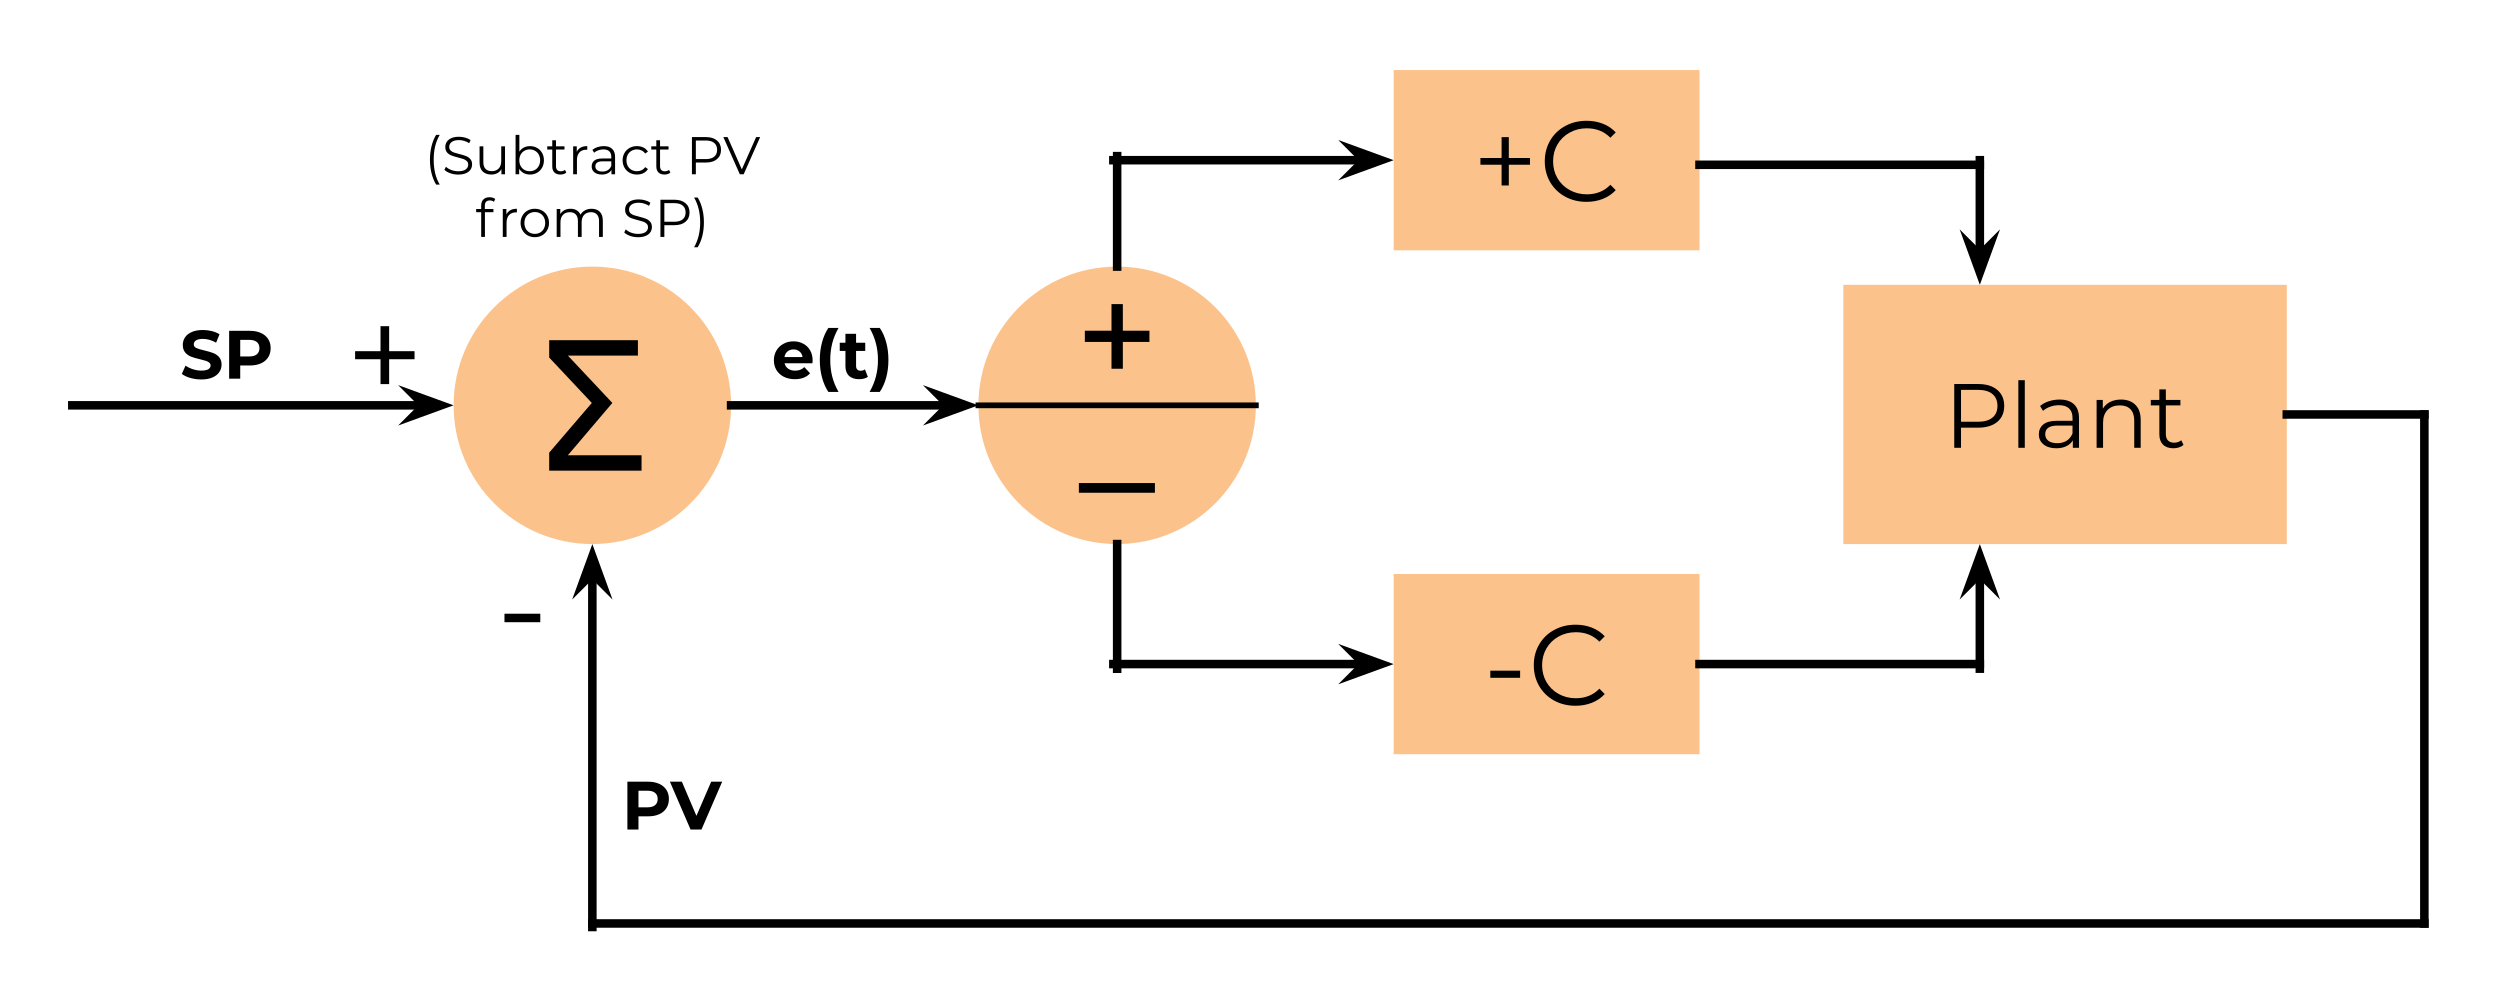 <svg version="1.1" viewBox="0.0 0.0 878.031 348.751" fill="none" stroke="none" stroke-linecap="square" stroke-miterlimit="10" xmlns:xlink="http://www.w3.org/1999/xlink" xmlns="http://www.w3.org/2000/svg"><clipPath id="p.0"><path d="m0 0l878.032 0l0 348.751l-878.032 0l0 -348.751z" clip-rule="nonzero"/></clipPath><g clip-path="url(#p.0)"><path fill="#000000" fill-opacity="0.0" d="m0 0l878.032 0l0 348.751l-878.032 0z" fill-rule="evenodd"/><path fill="#000000" fill-opacity="0.0" d="m25.394 142.354l133.921 0" fill-rule="evenodd"/><path stroke="#000000" stroke-width="3.0" stroke-linejoin="round" stroke-linecap="butt" d="m25.394 142.354l123.64 0" fill-rule="evenodd"/><path fill="#000000" stroke="#000000" stroke-width="3.0" stroke-linecap="butt" d="m149.034 142.354l-3.374 3.374l9.269 -3.374l-9.269 -3.374z" fill-rule="evenodd"/><path fill="#fcc28b" d="m159.315 142.354l0 0c0 -26.91 21.815 -48.724 48.724 -48.724l0 0c12.923 0 25.316 5.133 34.453 14.271c9.138 9.138 14.271 21.531 14.271 34.453l0 0c0 26.91 -21.815 48.724 -48.724 48.724l0 0c-26.91 0 -48.724 -21.815 -48.724 -48.724z" fill-rule="evenodd"/><path fill="#000000" d="m224.039 119.482l0 5.406l-24.594 0l15.625 16.625l-15.625 18.375l25.875 0l0 5.406l-32.438 0l0 -6.312l14.969 -17.469l-14.969 -15.938l0 -6.094l31.156 0z" fill-rule="nonzero"/><path fill="#000000" fill-opacity="0.0" d="m51.78 106.543l55.685 0l0 35.811l-55.685 0z" fill-rule="evenodd"/><path fill="#000000" d="m70.698 133.27q-2.0 0 -3.859 -0.531q-1.859 -0.547 -2.984 -1.406l1.312 -2.922q1.094 0.781 2.578 1.266q1.484 0.484 2.969 0.484q1.656 0 2.453 -0.484q0.797 -0.5 0.797 -1.312q0 -0.609 -0.469 -1.0q-0.469 -0.406 -1.203 -0.641q-0.734 -0.234 -1.984 -0.531q-1.922 -0.453 -3.141 -0.906q-1.219 -0.453 -2.094 -1.453q-0.875 -1.016 -0.875 -2.703q0 -1.453 0.781 -2.641q0.797 -1.203 2.391 -1.891q1.594 -0.703 3.906 -0.703q1.609 0 3.141 0.391q1.531 0.391 2.688 1.109l-1.203 2.953q-2.328 -1.328 -4.656 -1.328q-1.625 0 -2.406 0.531q-0.781 0.531 -0.781 1.391q0 0.859 0.891 1.281q0.906 0.422 2.75 0.828q1.922 0.453 3.141 0.922q1.234 0.453 2.109 1.438q0.875 0.984 0.875 2.656q0 1.438 -0.812 2.625q-0.797 1.188 -2.406 1.891q-1.609 0.688 -3.906 0.688zm17.062 -17.078q2.234 0 3.875 0.75q1.641 0.734 2.531 2.109q0.891 1.359 0.891 3.234q0 1.844 -0.891 3.234q-0.891 1.375 -2.531 2.109q-1.641 0.734 -3.875 0.734l-3.391 0l0 4.625l-3.891 0l0 -16.797l7.281 0zm-0.219 9.0q1.75 0 2.656 -0.75q0.922 -0.766 0.922 -2.156q0 -1.422 -0.922 -2.172q-0.906 -0.75 -2.656 -0.75l-3.172 0l0 5.828l3.172 0z" fill-rule="nonzero"/><path fill="#000000" fill-opacity="0.0" d="m256.764 142.354l86.866 0" fill-rule="evenodd"/><path stroke="#000000" stroke-width="3.0" stroke-linejoin="round" stroke-linecap="butt" d="m256.764 142.354l76.585 0" fill-rule="evenodd"/><path fill="#000000" stroke="#000000" stroke-width="3.0" stroke-linecap="butt" d="m333.349 142.354l-3.374 3.374l9.269 -3.374l-9.269 -3.374z" fill-rule="evenodd"/><path fill="#fcc28b" d="m343.63 142.354l0 0c0 -26.91 21.815 -48.724 48.724 -48.724l0 0c12.923 0 25.316 5.133 34.453 14.271c9.138 9.138 14.271 21.531 14.271 34.453l0 0c0 26.91 -21.815 48.724 -48.724 48.724l0 0c-26.91 0 -48.724 -21.815 -48.724 -48.724z" fill-rule="evenodd"/><path fill="#000000" fill-opacity="0.0" d="m343.63 93.63l97.449 0l0 48.724l-97.449 0z" fill-rule="evenodd"/><path fill="#000000" d="m390.37 129.51l0 -9.422l-9.359 0l0 -3.938l9.359 0l0 -9.344l3.984 0l0 9.344l9.344 0l0 3.938l-9.344 0l0 9.422l-3.984 0z" fill-rule="nonzero"/><path fill="#000000" fill-opacity="0.0" d="m343.63 142.354l97.449 0l0 48.724l-97.449 0z" fill-rule="evenodd"/><path fill="#000000" d="m378.913 173.062l0 -3.406l26.703 0l0 3.406l-26.703 0z" fill-rule="nonzero"/><path fill="#000000" fill-opacity="0.0" d="m441.079 142.354l-97.449 0" fill-rule="evenodd"/><path stroke="#000000" stroke-width="2.0" stroke-linejoin="round" stroke-linecap="butt" d="m441.079 142.354l-97.449 0" fill-rule="evenodd"/><path fill="#000000" fill-opacity="0.0" d="m256.764 106.543l71.276 0l0 35.811l-71.276 0z" fill-rule="evenodd"/><path fill="#000000" d="m285.405 126.583q0 0.062 -0.078 1.0l-9.766 0q0.266 1.203 1.25 1.906q0.984 0.688 2.453 0.688q1.0 0 1.781 -0.297q0.781 -0.297 1.453 -0.953l2.0 2.172q-1.828 2.078 -5.328 2.078q-2.188 0 -3.875 -0.844q-1.672 -0.859 -2.594 -2.359q-0.906 -1.516 -0.906 -3.438q0 -1.906 0.891 -3.422q0.906 -1.531 2.484 -2.375q1.578 -0.859 3.516 -0.859q1.891 0 3.422 0.828q1.547 0.812 2.422 2.344q0.875 1.516 0.875 3.531zm-6.688 -3.859q-1.281 0 -2.141 0.719q-0.859 0.719 -1.062 1.969l6.359 0q-0.188 -1.234 -1.062 -1.953q-0.859 -0.734 -2.094 -0.734zm12.206 14.922q-1.438 -2.188 -2.219 -5.062q-0.781 -2.875 -0.781 -6.172q0 -3.281 0.781 -6.172q0.781 -2.891 2.219 -5.062l3.578 0q-1.516 2.672 -2.219 5.422q-0.688 2.75 -0.688 5.812q0 3.078 0.688 5.828q0.703 2.734 2.219 5.406l-3.578 0zm13.88 -5.281q-0.562 0.406 -1.375 0.609q-0.797 0.203 -1.672 0.203q-2.312 0 -3.578 -1.172q-1.25 -1.172 -1.25 -3.453l0 -5.312l-2.0 0l0 -2.875l2.0 0l0 -3.141l3.734 0l0 3.141l3.219 0l0 2.875l-3.219 0l0 5.266q0 0.812 0.422 1.266q0.422 0.438 1.188 0.438q0.891 0 1.516 -0.484l1.016 2.641zm0.612 5.281q1.516 -2.672 2.219 -5.406q0.719 -2.75 0.719 -5.828q0 -3.062 -0.719 -5.812q-0.703 -2.75 -2.219 -5.422l3.578 0q1.469 2.141 2.25 5.031q0.781 2.891 0.781 6.203q0 3.312 -0.781 6.188q-0.766 2.859 -2.25 5.047l-3.578 0z" fill-rule="nonzero"/><path fill="#000000" fill-opacity="0.0" d="m392.354 93.63l0 -38.803" fill-rule="evenodd"/><path stroke="#000000" stroke-width="3.0" stroke-linejoin="round" stroke-linecap="butt" d="m392.354 93.63l0 -38.803" fill-rule="evenodd"/><path fill="#000000" fill-opacity="0.0" d="m391.028 56.256l98.457 0" fill-rule="evenodd"/><path stroke="#000000" stroke-width="3.0" stroke-linejoin="round" stroke-linecap="butt" d="m391.028 56.256l88.175 0" fill-rule="evenodd"/><path fill="#000000" stroke="#000000" stroke-width="3.0" stroke-linecap="butt" d="m479.204 56.256l-3.374 3.374l9.269 -3.374l-9.269 -3.374z" fill-rule="evenodd"/><path fill="#000000" fill-opacity="0.0" d="m392.356 191.079l0 43.78" fill-rule="evenodd"/><path stroke="#000000" stroke-width="3.0" stroke-linejoin="round" stroke-linecap="butt" d="m392.356 191.079l0 43.78" fill-rule="evenodd"/><path fill="#000000" fill-opacity="0.0" d="m391.03 233.237l98.457 0" fill-rule="evenodd"/><path stroke="#000000" stroke-width="3.0" stroke-linejoin="round" stroke-linecap="butt" d="m391.03 233.237l88.175 0" fill-rule="evenodd"/><path fill="#000000" stroke="#000000" stroke-width="3.0" stroke-linecap="butt" d="m479.205 233.237l-3.374 3.374l9.269 -3.374l-9.269 -3.374z" fill-rule="evenodd"/><path fill="#fcc28b" d="m489.486 24.601l107.402 0l0 63.307l-107.402 0z" fill-rule="evenodd"/><path fill="#000000" d="m537.35 57.858l-7.438 0l0 7.281l-2.531 0l0 -7.281l-7.438 0l0 -2.359l7.438 0l0 -7.328l2.531 0l0 7.328l7.438 0l0 2.359zm19.836 13.031q-4.156 0 -7.5 -1.828q-3.344 -1.844 -5.25 -5.094q-1.891 -3.266 -1.891 -7.312q0 -4.047 1.891 -7.297q1.906 -3.266 5.266 -5.094q3.359 -1.844 7.531 -1.844q3.109 0 5.75 1.047q2.641 1.031 4.484 3.031l-1.875 1.875q-3.281 -3.312 -8.281 -3.312q-3.328 0 -6.047 1.516q-2.719 1.516 -4.266 4.156q-1.531 2.641 -1.531 5.922q0 3.281 1.531 5.922q1.547 2.641 4.266 4.156q2.719 1.516 6.047 1.516q5.031 0 8.281 -3.359l1.875 1.891q-1.844 2.0 -4.5 3.062q-2.656 1.047 -5.781 1.047z" fill-rule="nonzero"/><path fill="#fcc28b" d="m489.486 201.583l107.402 0l0 63.307l-107.402 0z" fill-rule="evenodd"/><path fill="#000000" d="m523.413 235.558l10.469 0l0 2.484l-10.469 0l0 -2.484zm29.913 12.312q-4.156 0 -7.5 -1.828q-3.344 -1.844 -5.25 -5.094q-1.891 -3.266 -1.891 -7.312q0 -4.047 1.891 -7.297q1.906 -3.266 5.266 -5.094q3.359 -1.844 7.531 -1.844q3.109 0 5.75 1.047q2.641 1.031 4.484 3.031l-1.875 1.875q-3.281 -3.312 -8.281 -3.312q-3.328 0 -6.047 1.516q-2.719 1.516 -4.266 4.156q-1.531 2.641 -1.531 5.922q0 3.281 1.531 5.922q1.547 2.641 4.266 4.156q2.719 1.516 6.047 1.516q5.031 0 8.281 -3.359l1.875 1.891q-1.844 2.0 -4.5 3.062q-2.656 1.047 -5.781 1.047z" fill-rule="nonzero"/><path fill="#000000" fill-opacity="0.0" d="m695.343 191.073l0 43.78" fill-rule="evenodd"/><path stroke="#000000" stroke-width="3.0" stroke-linejoin="round" stroke-linecap="butt" d="m695.343 201.355l0 33.498" fill-rule="evenodd"/><path fill="#000000" stroke="#000000" stroke-width="3.0" stroke-linecap="butt" d="m695.343 201.355l3.374 3.374l-3.374 -9.269l-3.374 9.269z" fill-rule="evenodd"/><path fill="#000000" fill-opacity="0.0" d="m695.344 233.237l-98.457 0" fill-rule="evenodd"/><path stroke="#000000" stroke-width="3.0" stroke-linejoin="round" stroke-linecap="butt" d="m695.344 233.237l-98.457 0" fill-rule="evenodd"/><path fill="#000000" fill-opacity="0.0" d="m695.343 100.034l0 -43.78" fill-rule="evenodd"/><path stroke="#000000" stroke-width="3.0" stroke-linejoin="round" stroke-linecap="butt" d="m695.343 89.753l0 -33.498" fill-rule="evenodd"/><path fill="#000000" stroke="#000000" stroke-width="3.0" stroke-linecap="butt" d="m695.343 89.753l-3.374 -3.374l3.374 9.269l3.374 -9.269z" fill-rule="evenodd"/><path fill="#000000" fill-opacity="0.0" d="m695.344 57.871l-98.457 0" fill-rule="evenodd"/><path stroke="#000000" stroke-width="3.0" stroke-linejoin="round" stroke-linecap="butt" d="m695.344 57.871l-98.457 0" fill-rule="evenodd"/><path fill="#fcc28b" d="m647.402 100.034l155.748 0l0 91.055l-155.748 0z" fill-rule="evenodd"/><path fill="#000000" d="m694.747 134.875q4.281 0 6.719 2.062q2.438 2.047 2.438 5.625q0 3.578 -2.438 5.609q-2.438 2.031 -6.719 2.031l-6.016 0l0 7.078l-2.375 0l0 -22.406l8.391 0zm-0.062 13.25q3.328 0 5.078 -1.453q1.766 -1.453 1.766 -4.109q0 -2.719 -1.766 -4.172q-1.75 -1.469 -5.078 -1.469l-5.953 0l0 11.203l5.953 0zm14.179 -14.594l2.266 0l0 23.75l-2.266 0l0 -23.75zm14.499 6.797q3.297 0 5.047 1.656q1.766 1.641 1.766 4.859l0 10.438l-2.172 0l0 -2.625q-0.781 1.312 -2.266 2.047q-1.484 0.734 -3.531 0.734q-2.812 0 -4.484 -1.344q-1.656 -1.344 -1.656 -3.547q0 -2.141 1.547 -3.453q1.547 -1.312 4.938 -1.312l5.344 0l0 -1.031q0 -2.172 -1.219 -3.297q-1.203 -1.141 -3.547 -1.141q-1.594 0 -3.078 0.531q-1.469 0.516 -2.516 1.453l-1.031 -1.703q1.281 -1.094 3.078 -1.672q1.797 -0.594 3.781 -0.594zm-0.812 15.328q1.922 0 3.297 -0.875q1.375 -0.891 2.047 -2.562l0 -2.75l-5.281 0q-4.312 0 -4.312 3.016q0 1.469 1.109 2.328q1.125 0.844 3.141 0.844zm22.38 -15.328q3.156 0 5.031 1.844q1.875 1.828 1.875 5.344l0 9.766l-2.266 0l0 -9.531q0 -2.625 -1.312 -4.0q-1.312 -1.375 -3.75 -1.375q-2.719 0 -4.312 1.609q-1.578 1.609 -1.578 4.469l0 8.828l-2.266 0l0 -16.828l2.172 0l0 3.094q0.922 -1.531 2.562 -2.375q1.656 -0.844 3.844 -0.844zm21.945 15.922q-0.641 0.578 -1.594 0.891q-0.938 0.297 -1.953 0.297q-2.375 0 -3.656 -1.281q-1.281 -1.281 -1.281 -3.609l0 -10.172l-3.0 0l0 -1.922l3.0 0l0 -3.688l2.281 0l0 3.688l5.109 0l0 1.922l-5.109 0l0 10.047q0 1.5 0.75 2.281q0.75 0.781 2.156 0.781q0.703 0 1.359 -0.219q0.656 -0.219 1.141 -0.641l0.797 1.625z" fill-rule="nonzero"/><path fill="#000000" fill-opacity="0.0" d="m803.15 145.562l48.315 0" fill-rule="evenodd"/><path stroke="#000000" stroke-width="3.0" stroke-linejoin="round" stroke-linecap="butt" d="m803.15 145.562l48.315 0" fill-rule="evenodd"/><path fill="#000000" fill-opacity="0.0" d="m851.465 145.572l0 178.772" fill-rule="evenodd"/><path stroke="#000000" stroke-width="3.0" stroke-linejoin="round" stroke-linecap="butt" d="m851.465 145.572l0 178.772" fill-rule="evenodd"/><path fill="#000000" fill-opacity="0.0" d="m208.031 324.331l643.433 0" fill-rule="evenodd"/><path stroke="#000000" stroke-width="3.0" stroke-linejoin="round" stroke-linecap="butt" d="m208.031 324.331l643.433 0" fill-rule="evenodd"/><path fill="#000000" fill-opacity="0.0" d="m208.039 191.079l0 134.488" fill-rule="evenodd"/><path stroke="#000000" stroke-width="3.0" stroke-linejoin="round" stroke-linecap="butt" d="m208.039 201.36l0 124.207" fill-rule="evenodd"/><path fill="#000000" stroke="#000000" stroke-width="3.0" stroke-linecap="butt" d="m208.039 201.36l3.374 3.374l-3.374 -9.269l-3.374 9.269z" fill-rule="evenodd"/><path fill="#000000" fill-opacity="0.0" d="m208.039 264.89l55.685 0l0 35.811l-55.685 0z" fill-rule="evenodd"/><path fill="#000000" d="m227.628 274.538q2.234 0 3.875 0.75q1.641 0.734 2.531 2.109q0.891 1.359 0.891 3.234q0 1.844 -0.891 3.234q-0.891 1.375 -2.531 2.109q-1.641 0.734 -3.875 0.734l-3.391 0l0 4.625l-3.891 0l0 -16.797l7.281 0zm-0.219 9.0q1.75 0 2.656 -0.75q0.922 -0.766 0.922 -2.156q0 -1.422 -0.922 -2.172q-0.906 -0.75 -2.656 -0.75l-3.172 0l0 5.828l3.172 0zm26.23 -9.0l-7.266 16.797l-3.844 0l-7.25 -16.797l4.203 0l5.109 12.0l5.188 -12.0l3.859 0z" fill-rule="nonzero"/><path fill="#000000" fill-opacity="0.0" d="m111.0 106.543l48.315 0l0 35.811l-48.315 0z" fill-rule="evenodd"/><path fill="#000000" d="m145.592 126.169l-8.922 0l0 8.734l-3.031 0l0 -8.734l-8.922 0l0 -2.828l8.922 0l0 -8.781l3.031 0l0 8.781l8.922 0l0 2.828z" fill-rule="nonzero"/><path fill="#000000" fill-opacity="0.0" d="m159.315 195.058l48.315 0l0 35.811l-48.315 0z" fill-rule="evenodd"/><path fill="#000000" d="m177.179 215.543l12.578 0l0 2.984l-12.578 0l0 -2.984z" fill-rule="nonzero"/><path fill="#000000" fill-opacity="0.0" d="m135.866 40.927l144.346 0l0 48.724l-144.346 0z" fill-rule="evenodd"/><path fill="#000000" d="m153.176 64.834q-1.047 -1.719 -1.609 -3.953q-0.562 -2.234 -0.562 -4.781q0 -2.562 0.562 -4.797q0.562 -2.25 1.609 -3.938l1.266 0q-1.109 1.891 -1.625 4.062q-0.5 2.156 -0.5 4.672q0 2.516 0.5 4.688q0.516 2.156 1.625 4.047l-1.266 0zm7.763 -3.516q-1.469 0 -2.797 -0.469q-1.328 -0.469 -2.062 -1.219l0.547 -1.078q0.703 0.719 1.875 1.156q1.188 0.438 2.438 0.438q1.75 0 2.625 -0.641q0.875 -0.641 0.875 -1.672q0 -0.781 -0.484 -1.25q-0.469 -0.469 -1.156 -0.719q-0.688 -0.25 -1.922 -0.547q-1.469 -0.375 -2.359 -0.719q-0.875 -0.344 -1.5 -1.047q-0.625 -0.719 -0.625 -1.938q0 -0.984 0.516 -1.797q0.531 -0.812 1.609 -1.297q1.094 -0.484 2.688 -0.484q1.125 0 2.188 0.312q1.078 0.297 1.875 0.844l-0.469 1.109q-0.828 -0.547 -1.766 -0.812q-0.922 -0.281 -1.828 -0.281q-1.703 0 -2.578 0.672q-0.859 0.656 -0.859 1.703q0 0.781 0.469 1.266q0.469 0.469 1.188 0.719q0.719 0.25 1.938 0.547q1.438 0.359 2.312 0.703q0.891 0.344 1.5 1.047q0.625 0.703 0.625 1.891q0 0.984 -0.531 1.797q-0.531 0.812 -1.641 1.297q-1.094 0.469 -2.688 0.469zm16.427 -9.922l0 9.812l-1.266 0l0 -1.797q-0.516 0.906 -1.438 1.406q-0.906 0.484 -2.094 0.484q-1.922 0 -3.031 -1.062q-1.109 -1.078 -1.109 -3.156l0 -5.688l1.328 0l0 5.562q0 1.547 0.766 2.359q0.766 0.797 2.188 0.797q1.547 0 2.438 -0.938q0.891 -0.953 0.891 -2.641l0 -5.141l1.328 0zm8.774 -0.078q1.375 0 2.484 0.625q1.125 0.625 1.766 1.766q0.641 1.141 0.641 2.594q0 1.453 -0.641 2.594q-0.641 1.141 -1.766 1.781q-1.109 0.625 -2.484 0.625q-1.234 0 -2.219 -0.516q-0.969 -0.531 -1.578 -1.516l0 1.938l-1.266 0l0 -13.844l1.328 0l0 5.891q0.609 -0.953 1.562 -1.438q0.969 -0.5 2.172 -0.5zm-0.094 8.812q1.016 0 1.859 -0.469q0.844 -0.484 1.312 -1.359q0.484 -0.875 0.484 -2.0q0 -1.125 -0.484 -2.0q-0.469 -0.875 -1.312 -1.344q-0.844 -0.484 -1.859 -0.484q-1.047 0 -1.875 0.484q-0.828 0.469 -1.312 1.344q-0.469 0.875 -0.469 2.0q0 1.125 0.469 2.0q0.484 0.875 1.312 1.359q0.828 0.469 1.875 0.469zm12.852 0.484q-0.375 0.328 -0.922 0.516q-0.547 0.172 -1.156 0.172q-1.375 0 -2.125 -0.75q-0.734 -0.75 -0.734 -2.109l0 -5.922l-1.766 0l0 -1.125l1.766 0l0 -2.141l1.312 0l0 2.141l2.984 0l0 1.125l-2.984 0l0 5.859q0 0.875 0.438 1.328q0.438 0.453 1.266 0.453q0.406 0 0.781 -0.125q0.391 -0.141 0.672 -0.375l0.469 0.953zm3.668 -7.297q0.469 -0.984 1.391 -1.484q0.922 -0.516 2.297 -0.516l0 1.297l-0.328 -0.031q-1.547 0 -2.422 0.953q-0.875 0.953 -0.875 2.672l0 5.0l-1.328 0l0 -9.812l1.266 0l0 1.922zm9.485 -2.0q1.922 0 2.938 0.969q1.031 0.953 1.031 2.844l0 6.078l-1.266 0l0 -1.531q-0.453 0.766 -1.328 1.203q-0.859 0.422 -2.047 0.422q-1.641 0 -2.609 -0.781q-0.969 -0.781 -0.969 -2.078q0 -1.25 0.891 -2.016q0.906 -0.766 2.891 -0.766l3.109 0l0 -0.594q0 -1.266 -0.703 -1.922q-0.703 -0.672 -2.062 -0.672q-0.938 0 -1.797 0.312q-0.859 0.312 -1.469 0.844l-0.609 -0.984q0.75 -0.641 1.797 -0.984q1.047 -0.344 2.203 -0.344zm-0.469 8.938q1.125 0 1.922 -0.516q0.797 -0.516 1.188 -1.484l0 -1.594l-3.078 0q-2.516 0 -2.516 1.75q0 0.859 0.656 1.359q0.656 0.484 1.828 0.484zm12.138 1.047q-1.453 0 -2.594 -0.625q-1.141 -0.641 -1.797 -1.781q-0.656 -1.156 -0.656 -2.594q0 -1.438 0.656 -2.578q0.656 -1.141 1.797 -1.766q1.141 -0.641 2.594 -0.641q1.281 0 2.266 0.5q1.0 0.484 1.578 1.438l-0.984 0.672q-0.484 -0.719 -1.234 -1.078q-0.734 -0.375 -1.625 -0.375q-1.062 0 -1.906 0.484q-0.844 0.469 -1.328 1.344q-0.469 0.875 -0.469 2.0q0 1.141 0.469 2.016q0.484 0.859 1.328 1.344q0.844 0.469 1.906 0.469q0.891 0 1.625 -0.359q0.75 -0.359 1.234 -1.078l0.984 0.672q-0.578 0.953 -1.594 1.453q-1.0 0.484 -2.25 0.484zm11.725 -0.688q-0.375 0.328 -0.922 0.516q-0.547 0.172 -1.156 0.172q-1.375 0 -2.125 -0.75q-0.734 -0.75 -0.734 -2.109l0 -5.922l-1.766 0l0 -1.125l1.766 0l0 -2.141l1.312 0l0 2.141l2.984 0l0 1.125l-2.984 0l0 5.859q0 0.875 0.438 1.328q0.438 0.453 1.266 0.453q0.406 0 0.781 -0.125q0.391 -0.141 0.672 -0.375l0.469 0.953zm12.462 -12.469q2.5 0 3.906 1.203q1.422 1.188 1.422 3.281q0 2.078 -1.422 3.266q-1.406 1.188 -3.906 1.188l-3.516 0l0 4.125l-1.375 0l0 -13.062l4.891 0zm-0.031 7.734q1.938 0 2.953 -0.844q1.031 -0.859 1.031 -2.406q0 -1.594 -1.031 -2.438q-1.016 -0.844 -2.953 -0.844l-3.484 0l0 6.531l3.484 0zm19.097 -7.734l-5.781 13.062l-1.359 0l-5.781 -13.062l1.484 0l5.0 11.344l5.031 -11.344l1.406 0z" fill-rule="nonzero"/><path fill="#000000" d="m172.014 70.396q-0.859 0 -1.297 0.469q-0.438 0.453 -0.438 1.375l0 1.156l3.016 0l0 1.125l-2.984 0l0 8.688l-1.312 0l0 -8.688l-1.766 0l0 -1.125l1.766 0l0 -1.219q0 -1.344 0.766 -2.125q0.781 -0.781 2.188 -0.781q0.562 0 1.078 0.156q0.531 0.156 0.891 0.453l-0.453 1.0q-0.578 -0.484 -1.453 -0.484zm5.833 4.922q0.469 -0.984 1.391 -1.484q0.922 -0.516 2.297 -0.516l0 1.297l-0.328 -0.031q-1.547 0 -2.422 0.953q-0.875 0.953 -0.875 2.672l0 5.0l-1.328 0l0 -9.812l1.266 0l0 1.922zm9.988 7.984q-1.422 0 -2.562 -0.641q-1.125 -0.641 -1.781 -1.781q-0.656 -1.141 -0.656 -2.578q0 -1.438 0.656 -2.578q0.656 -1.141 1.781 -1.766q1.141 -0.641 2.562 -0.641q1.422 0 2.547 0.641q1.141 0.625 1.781 1.766q0.656 1.141 0.656 2.578q0 1.438 -0.656 2.578q-0.641 1.141 -1.781 1.781q-1.125 0.641 -2.547 0.641zm0 -1.172q1.047 0 1.875 -0.469q0.828 -0.484 1.297 -1.359q0.469 -0.875 0.469 -2.0q0 -1.125 -0.469 -2.0q-0.469 -0.875 -1.297 -1.344q-0.828 -0.484 -1.875 -0.484q-1.047 0 -1.875 0.484q-0.828 0.469 -1.312 1.344q-0.469 0.875 -0.469 2.0q0 1.125 0.469 2.0q0.484 0.875 1.312 1.359q0.828 0.469 1.875 0.469zm19.916 -8.812q1.859 0 2.906 1.062q1.062 1.062 1.062 3.141l0 5.688l-1.328 0l0 -5.562q0 -1.531 -0.75 -2.328q-0.734 -0.797 -2.062 -0.797q-1.531 0 -2.422 0.938q-0.875 0.938 -0.875 2.594l0 5.156l-1.312 0l0 -5.562q0 -1.531 -0.75 -2.328q-0.734 -0.797 -2.094 -0.797q-1.516 0 -2.406 0.938q-0.875 0.938 -0.875 2.594l0 5.156l-1.328 0l0 -9.812l1.266 0l0 1.797q0.531 -0.906 1.453 -1.391q0.938 -0.484 2.156 -0.484q1.234 0 2.125 0.531q0.906 0.516 1.359 1.547q0.547 -0.969 1.562 -1.516q1.016 -0.562 2.312 -0.562zm16.338 10.0q-1.469 0 -2.797 -0.469q-1.328 -0.469 -2.062 -1.219l0.547 -1.078q0.703 0.719 1.875 1.156q1.188 0.438 2.438 0.438q1.75 0 2.625 -0.641q0.875 -0.641 0.875 -1.672q0 -0.781 -0.484 -1.25q-0.469 -0.469 -1.156 -0.719q-0.688 -0.25 -1.922 -0.547q-1.469 -0.375 -2.359 -0.719q-0.875 -0.344 -1.5 -1.047q-0.625 -0.719 -0.625 -1.938q0 -0.984 0.516 -1.797q0.531 -0.812 1.609 -1.297q1.094 -0.484 2.688 -0.484q1.125 0 2.188 0.312q1.078 0.297 1.875 0.844l-0.469 1.109q-0.828 -0.547 -1.766 -0.812q-0.922 -0.281 -1.828 -0.281q-1.703 0 -2.578 0.672q-0.859 0.656 -0.859 1.703q0 0.781 0.469 1.266q0.469 0.469 1.188 0.719q0.719 0.25 1.938 0.547q1.438 0.359 2.312 0.703q0.891 0.344 1.5 1.047q0.625 0.703 0.625 1.891q0 0.984 -0.531 1.797q-0.531 0.812 -1.641 1.297q-1.094 0.469 -2.688 0.469zm12.755 -13.172q2.5 0 3.906 1.203q1.422 1.188 1.422 3.281q0 2.078 -1.422 3.266q-1.406 1.188 -3.906 1.188l-3.516 0l0 4.125l-1.375 0l0 -13.062l4.891 0zm-0.031 7.734q1.938 0 2.953 -0.844q1.031 -0.859 1.031 -2.406q0 -1.594 -1.031 -2.438q-1.016 -0.844 -2.953 -0.844l-3.484 0l0 6.531l3.484 0zm6.955 8.953q1.094 -1.891 1.609 -4.047q0.531 -2.156 0.531 -4.688q0 -2.547 -0.531 -4.688q-0.516 -2.156 -1.609 -4.047l1.266 0q1.047 1.688 1.609 3.938q0.578 2.234 0.578 4.797q0 2.547 -0.562 4.797q-0.562 2.234 -1.625 3.938l-1.266 0z" fill-rule="nonzero"/></g></svg>